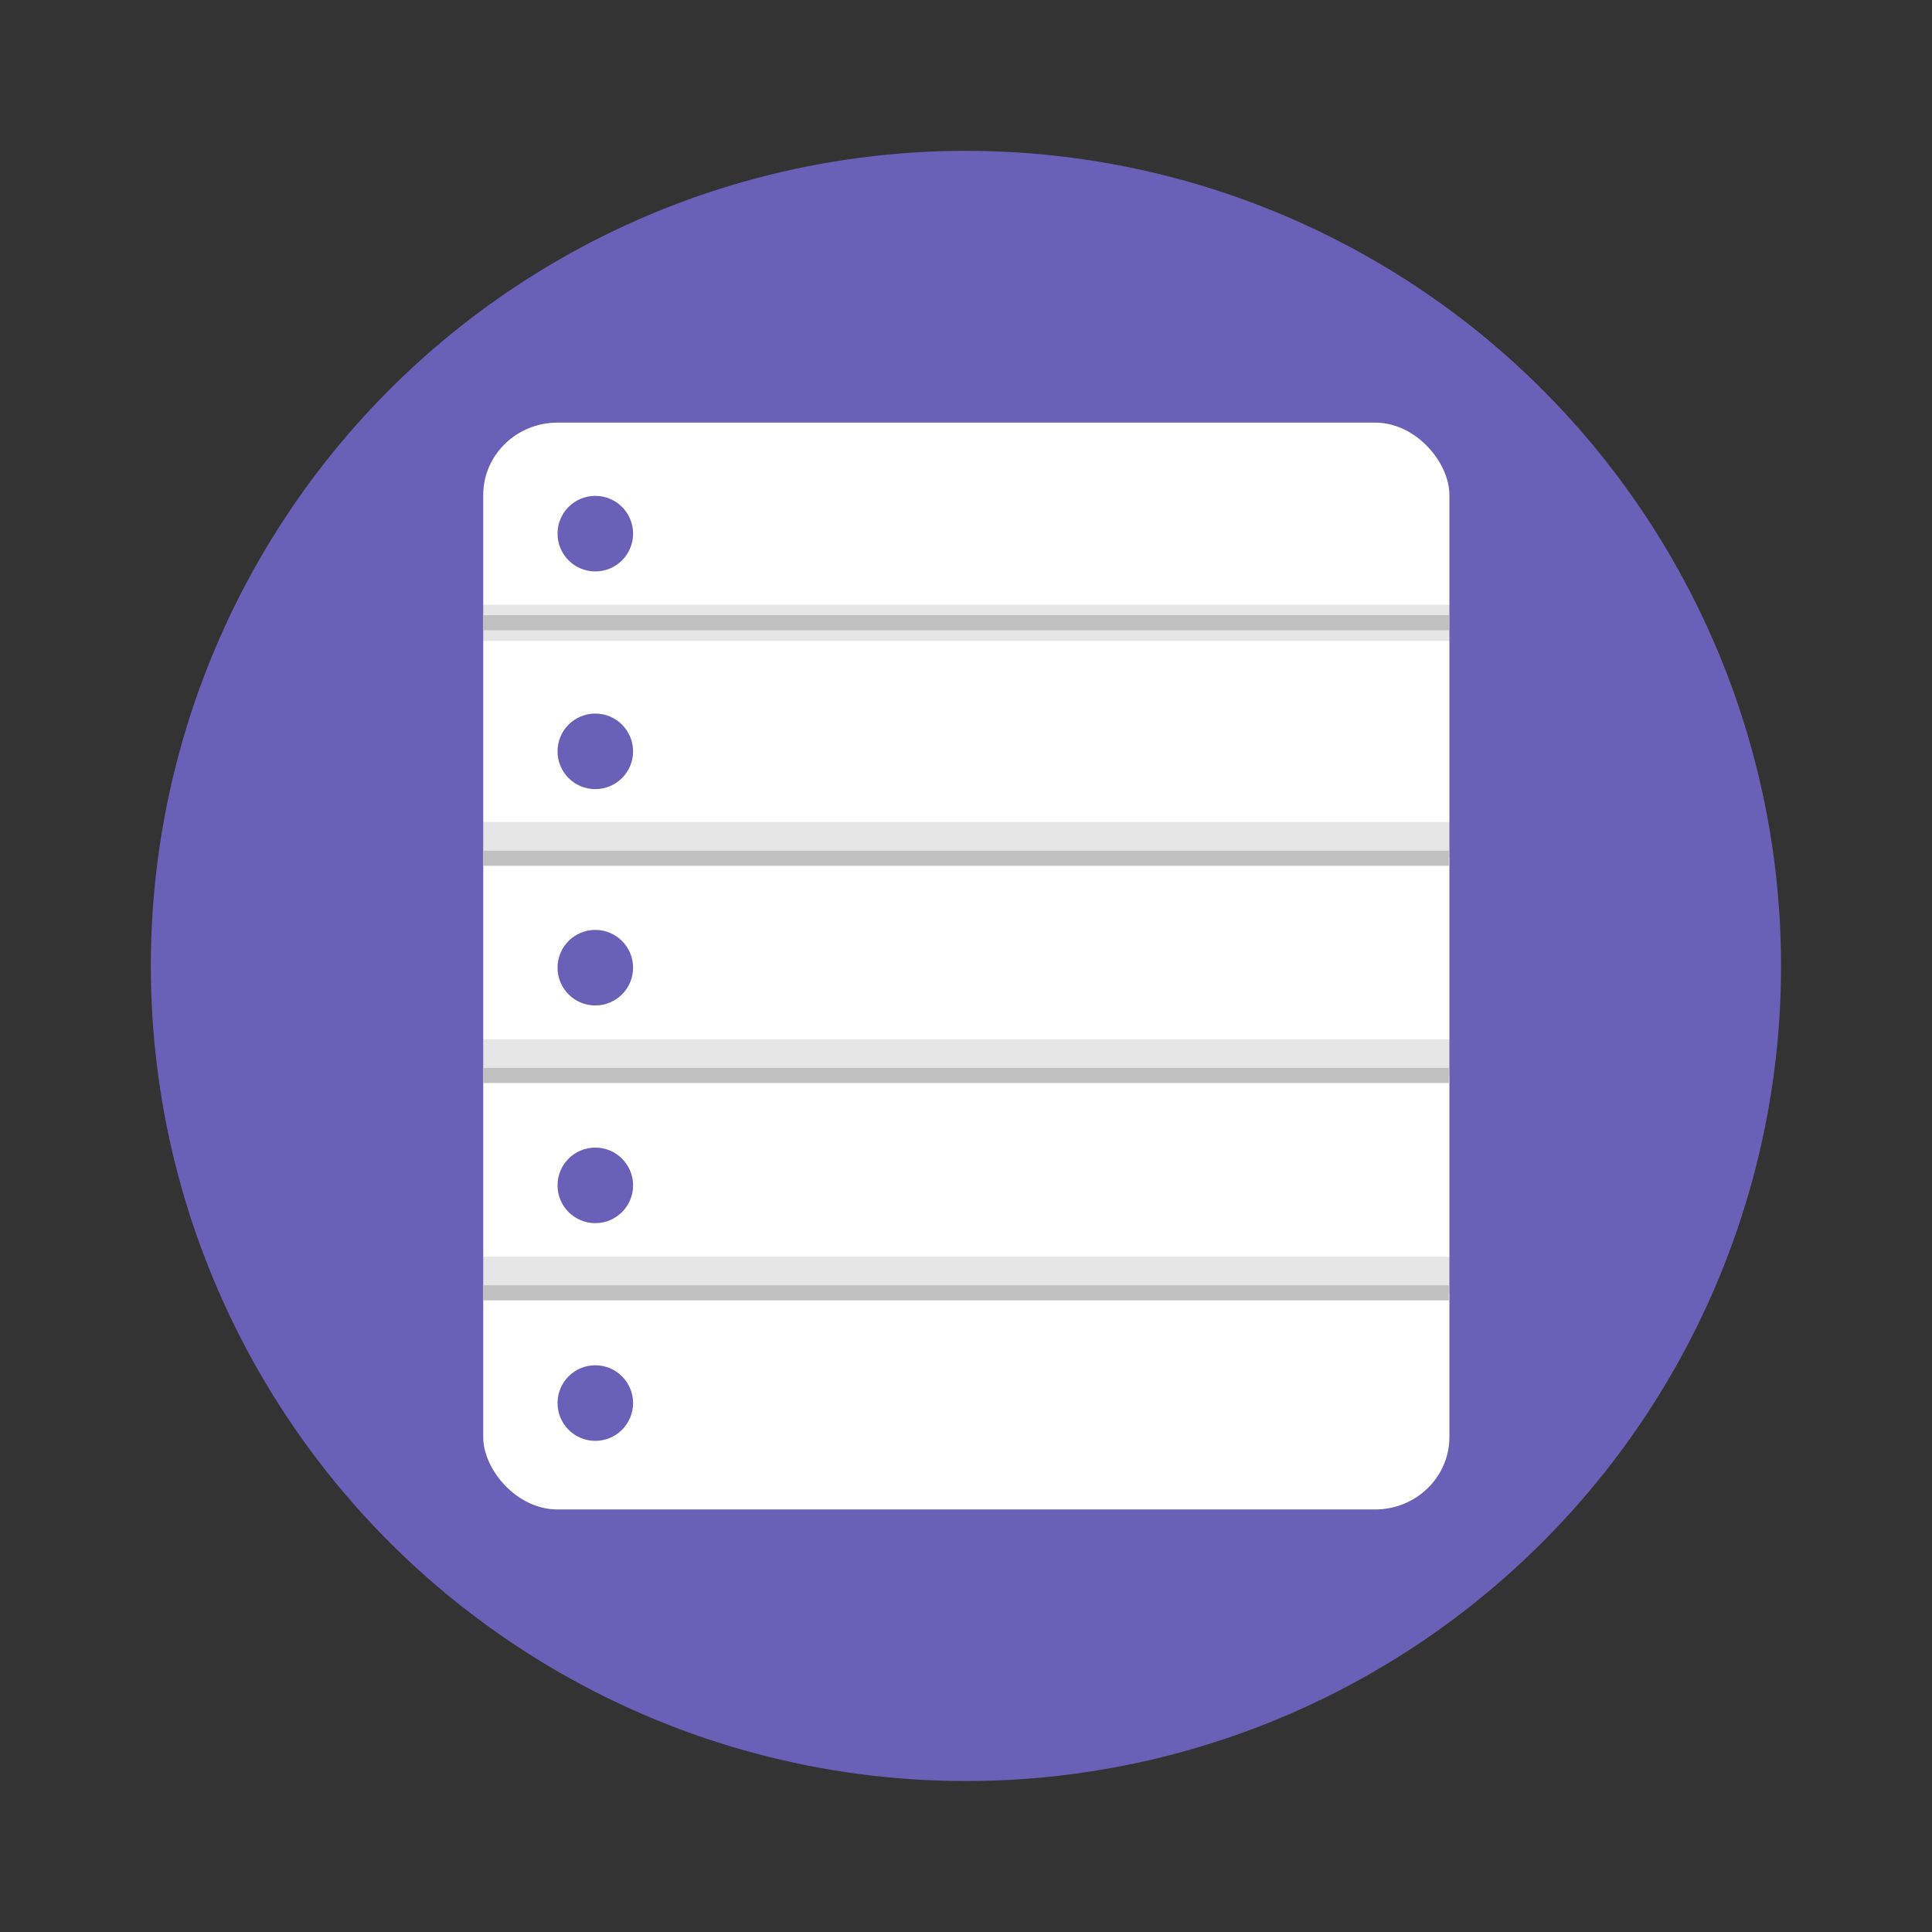 <?xml version="1.0" encoding="UTF-8" standalone="no"?>
<svg
   width="64"
   height="64"
   viewBox="0 0 16.933 16.933"
   version="1.1"
   id="svg20"
   sodipodi:docname="menu-editor.svg"
   inkscape:version="1.2.2 (b0a8486541, 2022-12-01)"
   xmlns:inkscape="http://www.inkscape.org/namespaces/inkscape"
   xmlns:sodipodi="http://sodipodi.sourceforge.net/DTD/sodipodi-0.dtd"
   xmlns="http://www.w3.org/2000/svg"
   xmlns:svg="http://www.w3.org/2000/svg">
  <rect x="0" y="0" width="16.933" height="16.933" fill="#333333" stroke="none"/>
  <defs
     id="defs24" />
  <sodipodi:namedview
     id="namedview22"
     pagecolor="#505050"
     bordercolor="#eeeeee"
     borderopacity="1"
     inkscape:showpageshadow="0"
     inkscape:pageopacity="0"
     inkscape:pagecheckerboard="0"
     inkscape:deskcolor="#505050"
     showgrid="false"
     inkscape:zoom="6.0078125"
     inkscape:cx="41.446034"
     inkscape:cy="34.455137"
     inkscape:current-layer="svg20" />
  <circle
     cx="8.466"
     cy="8.466"
     r="7.144"
     fill="#6961b8"
     style="paint-order:stroke fill markers"
     id="circle2" />
  <g
     id="g261"
     transform="matrix(1.231,0,0,1.2,-1.953,-1.684)">
    <rect
       x="5.027"
       y="4.49"
       width="6.879"
       height="7.938"
       rx="0.529"
       ry="0.529"
       fill="#ffffff"
       style="paint-order:markers stroke fill"
       id="rect4" />
    <path
       d="m 5.027,5.82 h 6.88 v 0.264 h -6.88 z m 0,1.587 h 6.88 v 0.265 h -6.88 z m 0,1.588 h 6.88 v 0.264 h -6.88 z m 0,1.587 h 6.88 v 0.265 h -6.88 z"
       opacity="0.1"
       style="paint-order:markers stroke fill"
       id="path6" />
    <g
       fill="#6961b8"
       id="g18">
      <ellipse
         cx="5.825"
         cy="5.301"
         style="stroke-width:1.027;paint-order:markers stroke fill"
         id="circle8"
         rx="0.269"
         ry="0.276" />
      <ellipse
         cx="5.825"
         cy="6.891"
         style="stroke-width:1.027;paint-order:markers stroke fill"
         id="circle10"
         rx="0.269"
         ry="0.276" />
      <ellipse
         cx="5.825"
         cy="8.471"
         style="stroke-width:1.027;paint-order:markers stroke fill"
         id="circle12"
         rx="0.269"
         ry="0.276" />
      <ellipse
         cx="5.825"
         cy="10.061"
         style="stroke-width:1.027;paint-order:markers stroke fill"
         id="circle14"
         rx="0.269"
         ry="0.276" />
      <ellipse
         cx="5.825"
         cy="11.651"
         style="stroke-width:1.027;paint-order:markers stroke fill"
         id="circle16"
         rx="0.269"
         ry="0.276" />
    </g>
  </g>
  <path
     style="fill:none;stroke-width:0.132;stroke-linecap:butt;stroke-miterlimit:42.9;stroke:#c0c0c0;stroke-opacity:1;stroke-dasharray:none;fill-opacity:1"
     d="m 4.233,5.458 h 8.466"
     id="path380" />
  <path
     style="fill:none;stroke-width:0.132;stroke-linecap:butt;stroke-miterlimit:42.9;stroke:#c0c0c0;stroke-opacity:1;stroke-dasharray:none;fill-opacity:1"
     d="m 4.233,7.522 h 8.465"
     id="path382" />
  <path
     style="fill:none;stroke-width:0.132;stroke-linecap:butt;stroke-miterlimit:42.9;stroke:#c0c0c0;stroke-opacity:1;stroke-dasharray:none;fill-opacity:1"
     d="m 4.233,9.426 h 8.465"
     id="path384" />
  <path
     style="fill:none;stroke-width:0.132;stroke-linecap:butt;stroke-miterlimit:42.9;stroke:#c0c0c0;stroke-opacity:1;stroke-dasharray:none;fill-opacity:1"
     d="m 4.233,11.331 h 8.465"
     id="path386" />
</svg>
